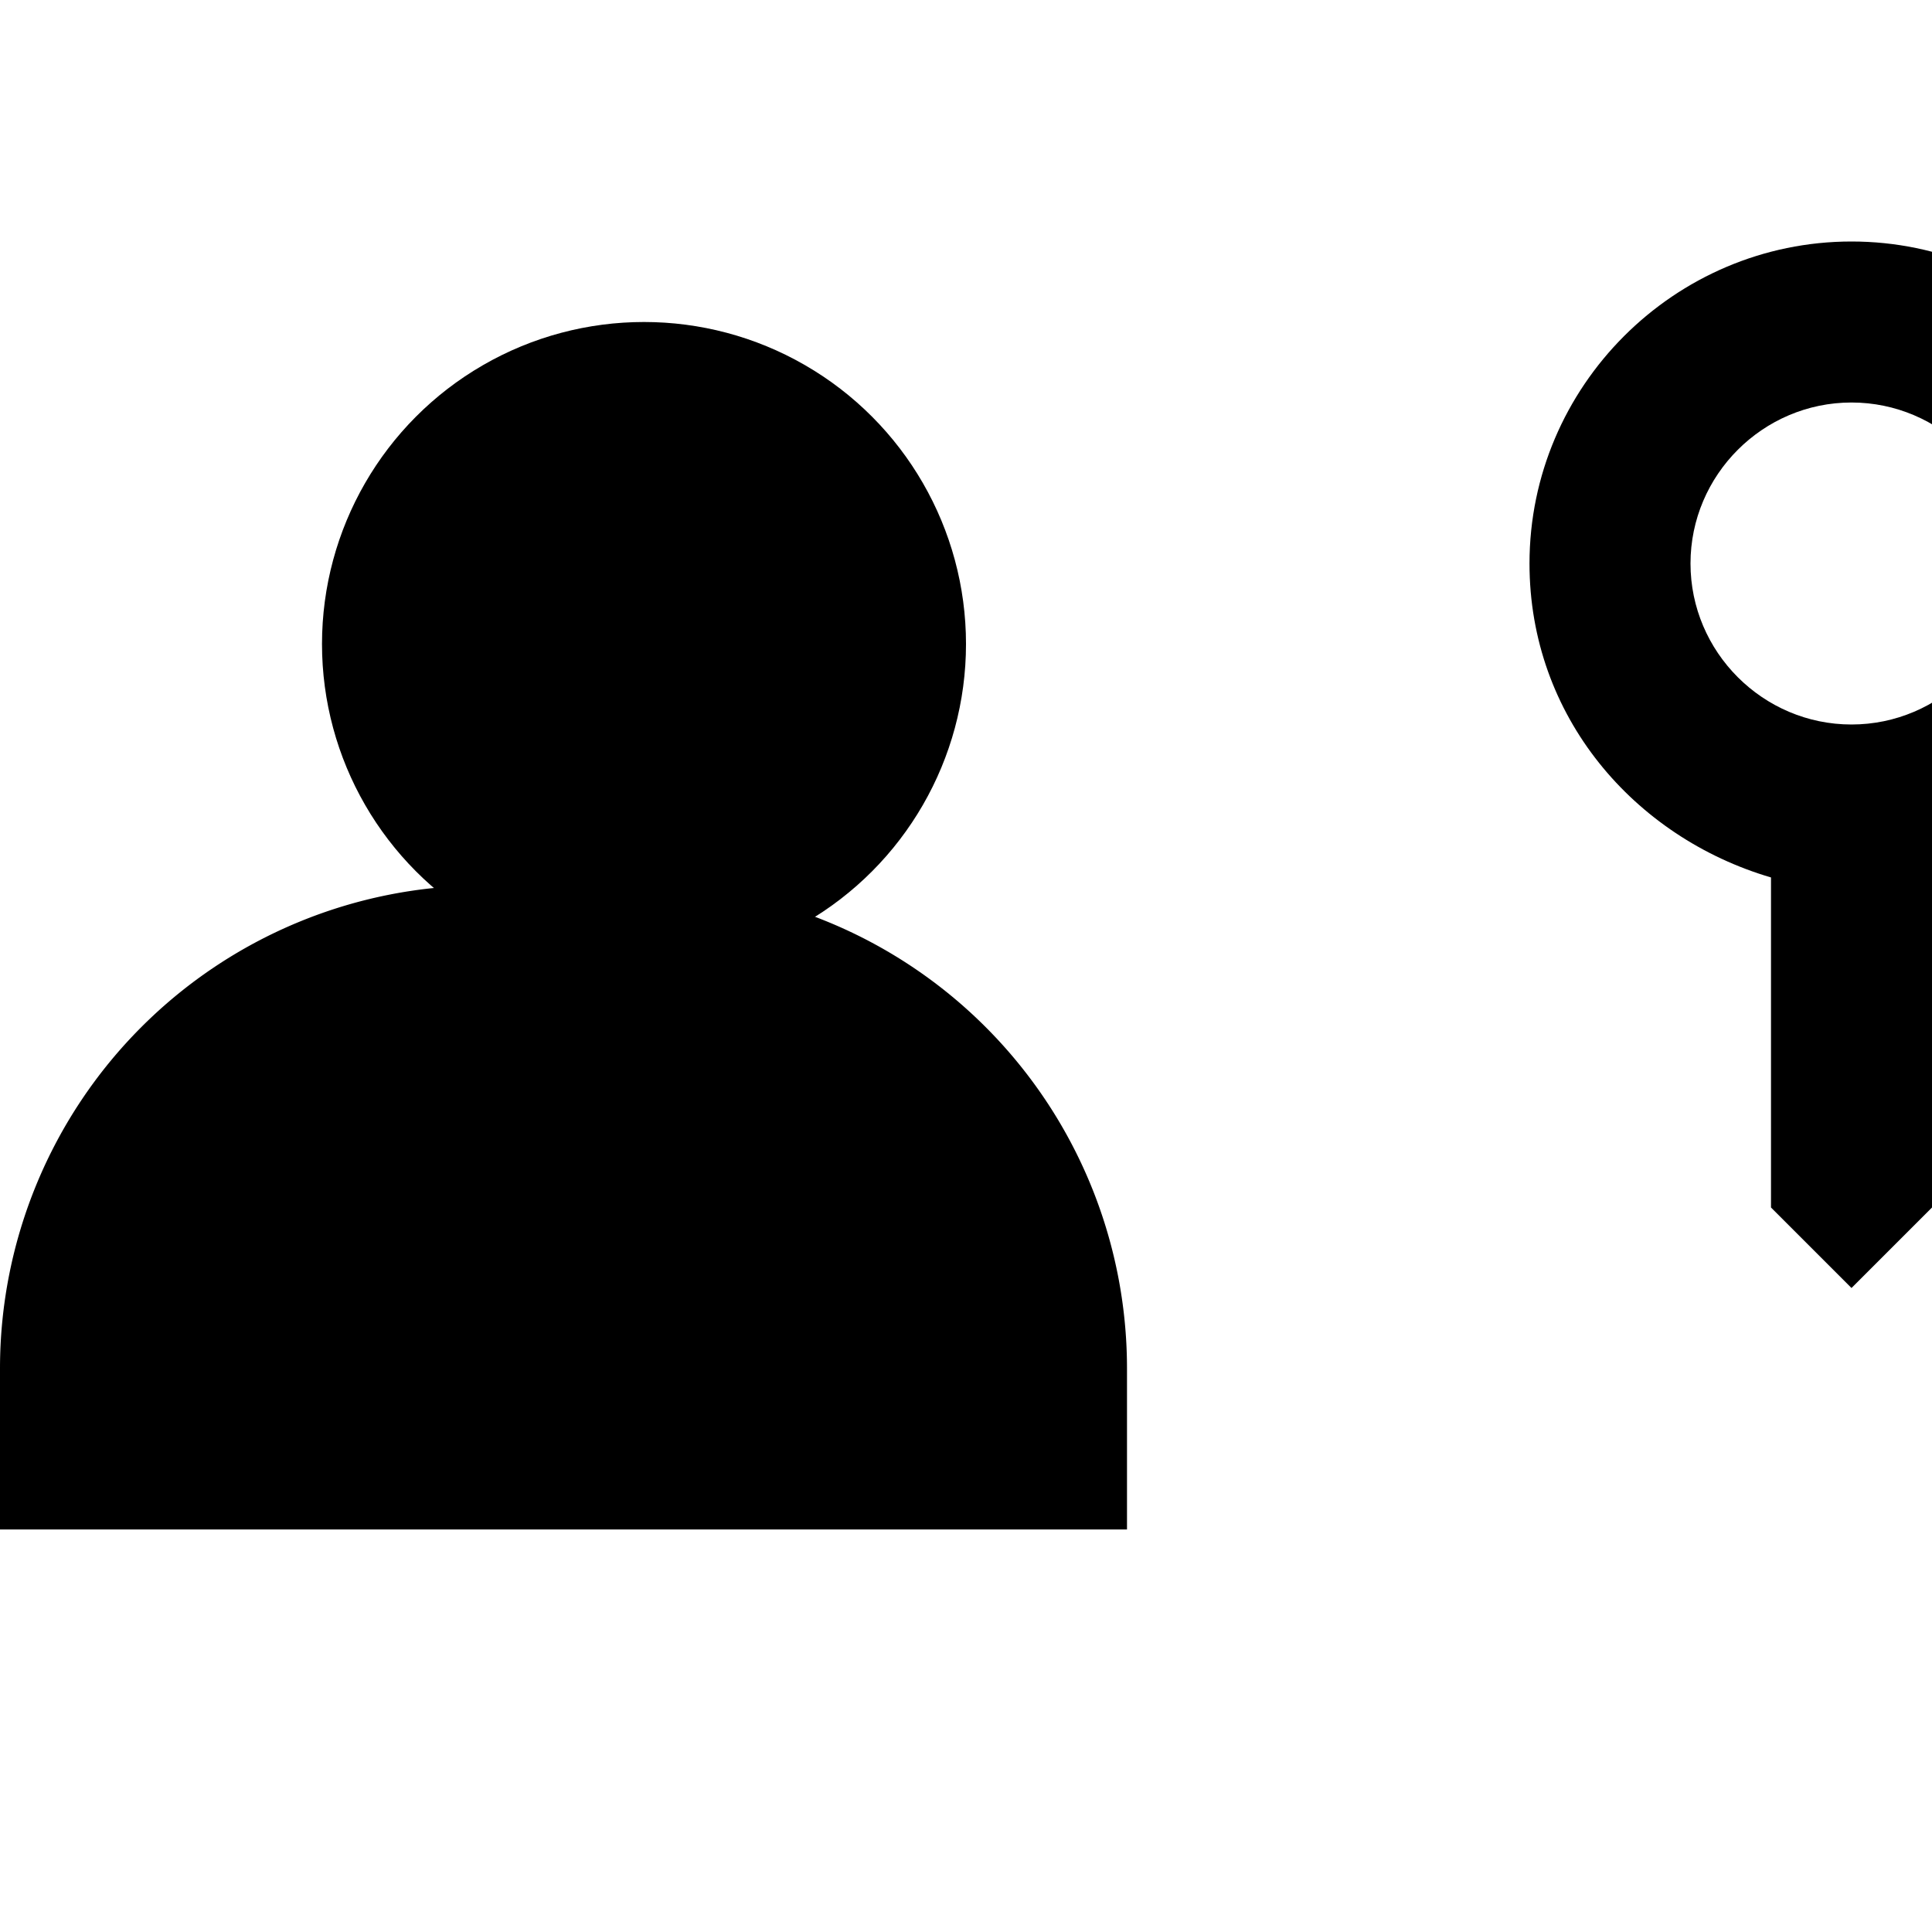 <?xml version="1.0" encoding="UTF-8"?>
<svg xmlns="http://www.w3.org/2000/svg" viewBox="0 0 24 24" role="img" aria-label="User permission icon">
    <style>
        .user, .key {
            fill: currentColor;
            transition: all 0.3s ease;
            transform-origin: center;
        }
        .key {
            transform: translate(6px, 0);
        }
        svg:hover .user {
            transform: scale(1.1) translateX(-2px);
        }
        svg:hover .key {
            transform: translate(8px, 0) rotate(45deg);
        }
        .keyhole {
            fill: none;
            stroke: currentColor;
            stroke-width: 1;
            stroke-dasharray: 12;
            stroke-dashoffset: 12;
        }
        svg:hover .keyhole {
            animation: draw 0.5s ease-out forwards;
        }
        @keyframes draw {
            to {
                stroke-dashoffset: 0;
            }
        }
    </style>
    <title>User Permission</title>
    <g class="user">
        <circle cx="8" cy="8" r="4"/>
        <path d="M14 19v-2a6 6 0 00-6-6H6a6 6 0 00-6 6v2h14z"/>
    </g>
    <g class="key">
        <path d="M21 7c0-2.2-1.8-4-4-4s-4 1.8-4 4c0 1.9 1.3 3.4 3 3.9V15l1 1 1-1v-1l1 1 1-1v-3.1c1.7-.4 3-2 3-3.9zM17 9c-1.1 0-2-.9-2-2s.9-2 2-2 2 .9 2 2-.9 2-2 2z"/>
    </g>
    <path class="keyhole" d="M17 6.5a0.5 0.5 0 100 1 0.5 0.5 0 000-1"/>
</svg>
